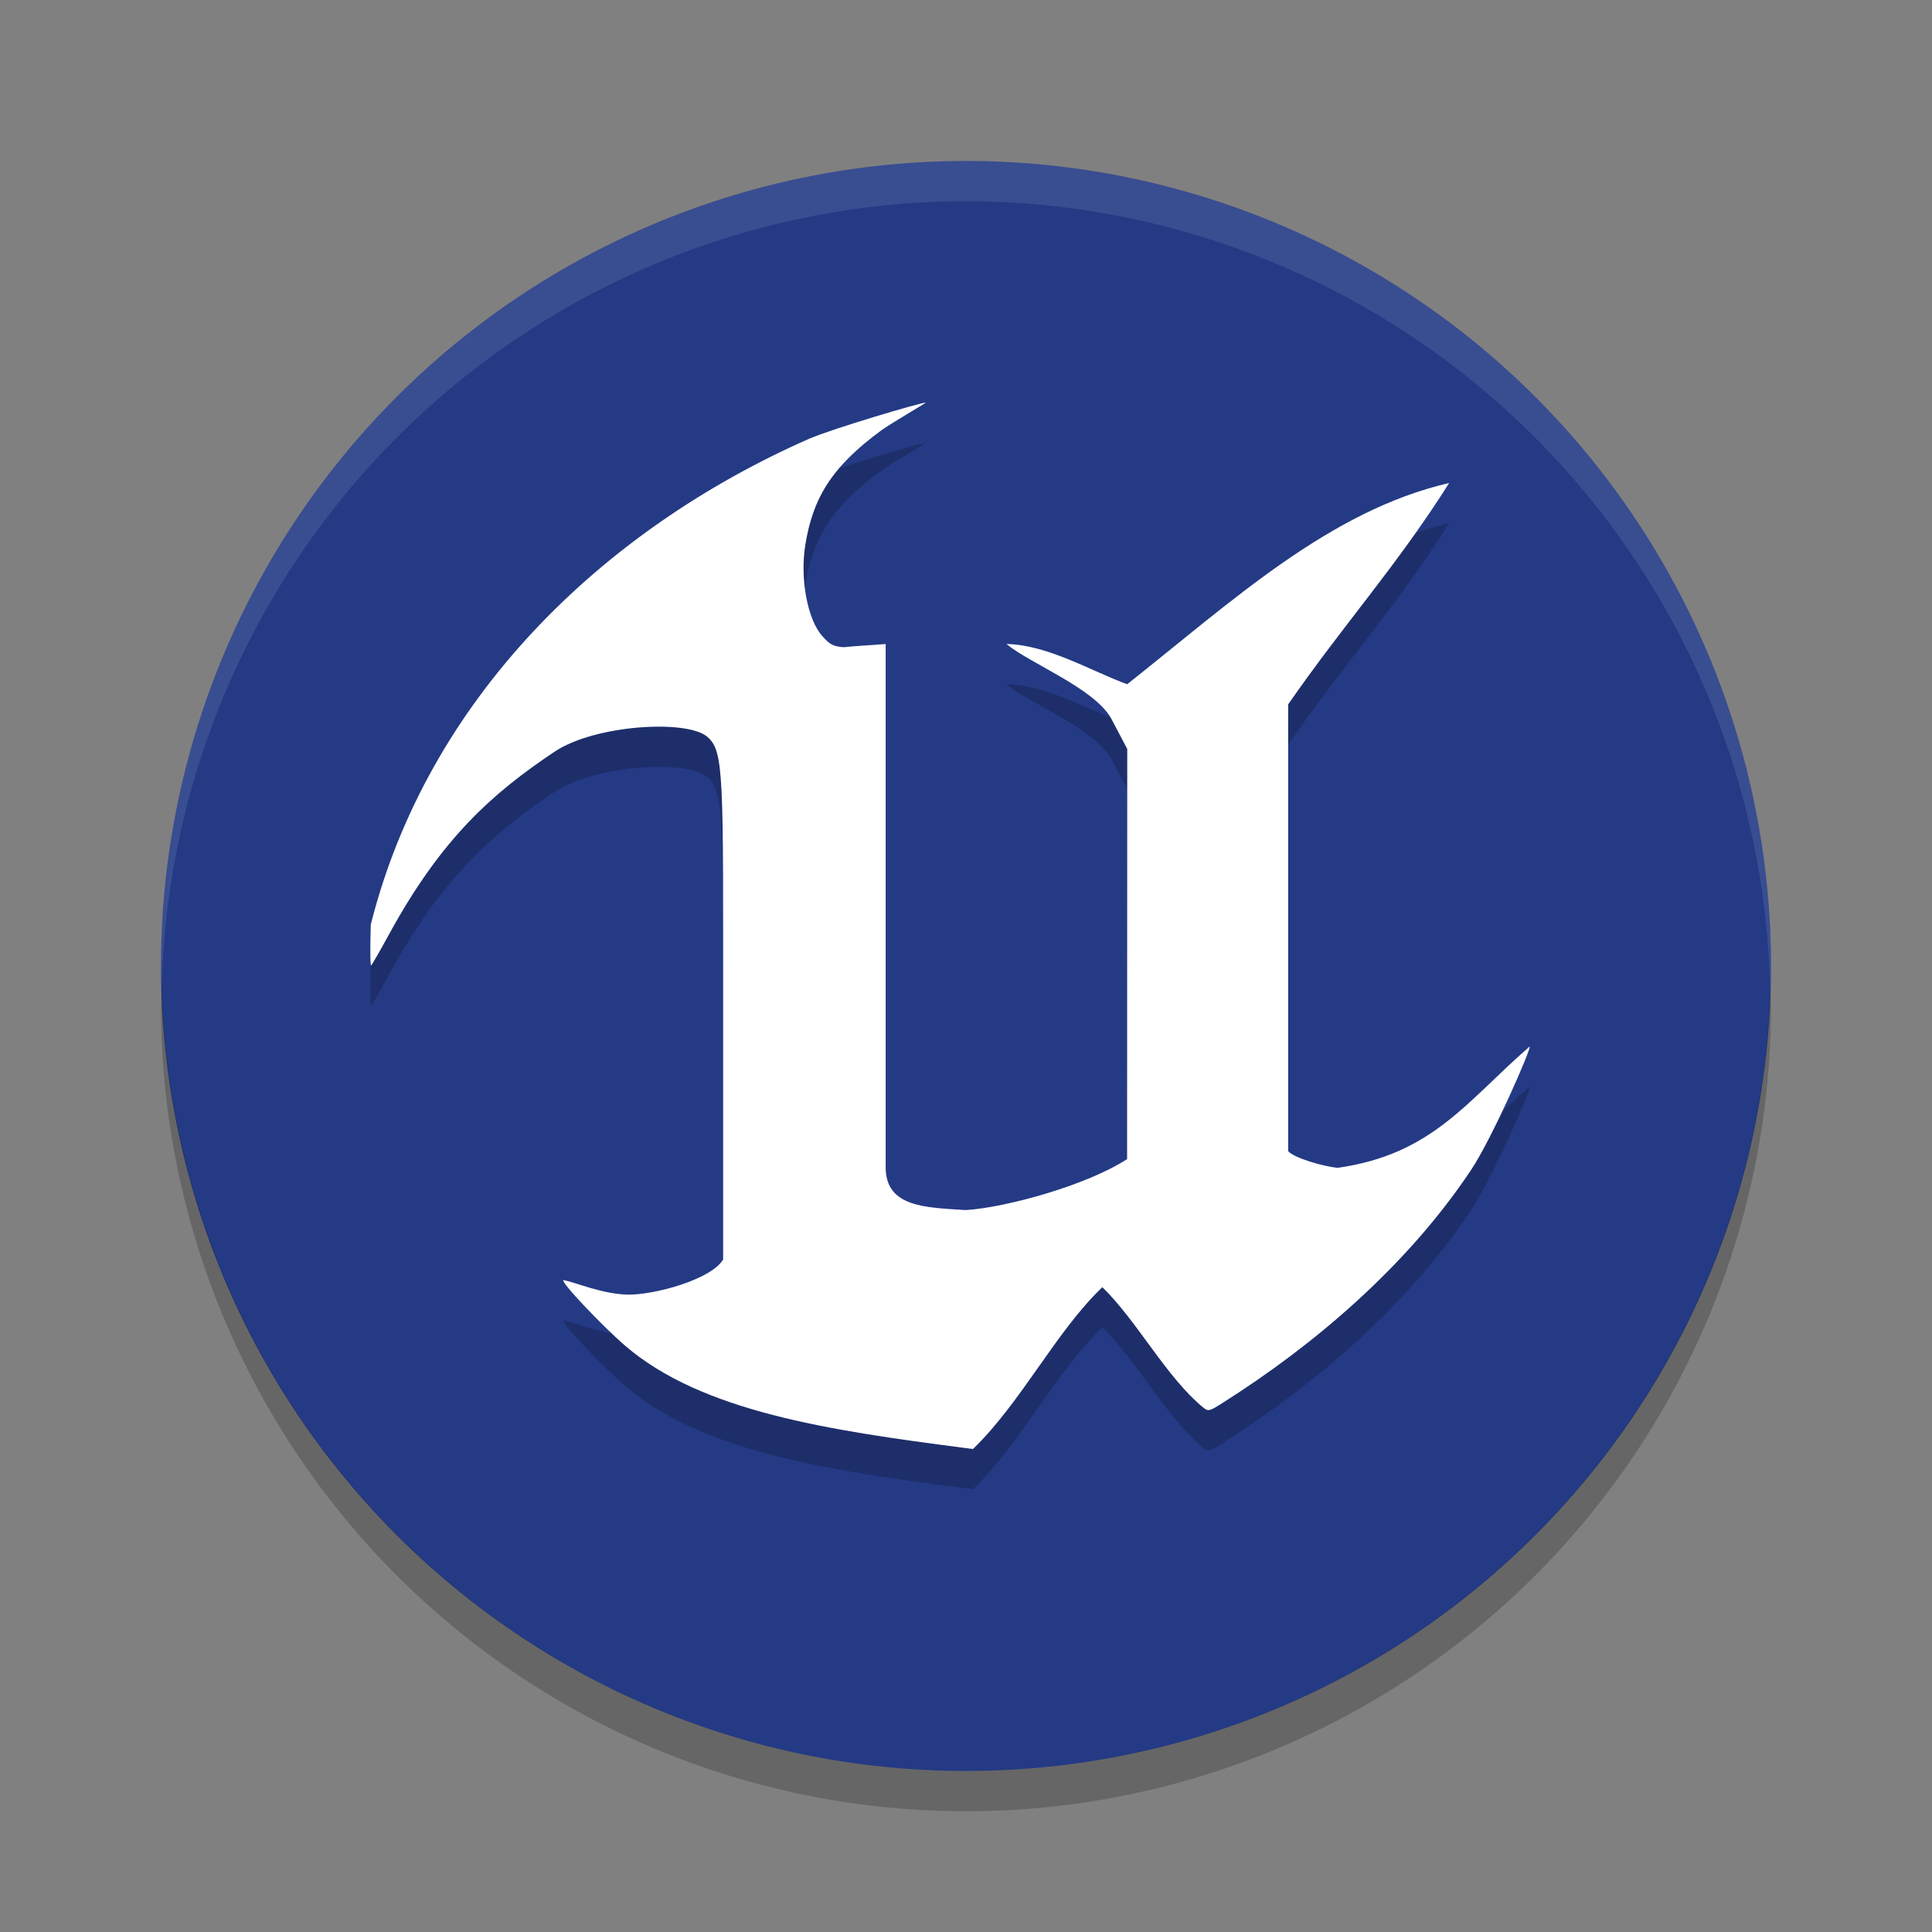 <svg height="24" viewBox="0 0 24 24" width="24" xmlns="http://www.w3.org/2000/svg"><rect x="0" y="0" width="24" height="24" fill="#808080" stroke="none"/><path d="m12 2a10 10 0 0 0 -10 10 10 10 0 0 0 10 10 10 10 0 0 0 10-10 10 10 0 0 0 -10-10z" fill="#243a85"/><path d="m2.011 12.209a10 10 0 0 0 -.011.291 10 10 0 0 0 10 10 10 10 0 0 0 10-10 10 10 0 0 0 -.011-.209 10 10 0 0 1 -9.989 9.709 10 10 0 0 1 -9.989-9.791z" opacity=".2"/><path d="m12 2a10 10 0 0 0 -10 10 10 10 0 0 0  .011.209 10 10 0 0 1 9.989-9.709 10 10 0 0 1 9.989 9.791 10 10 0 0 0  .011-.291 10 10 0 0 0 -10-10z" fill="#fff" opacity=".1"/><path d="m11.96 18.484c-1.657-.216-3.243-.447-4.197-1.269-.27-.233-.811-.799-.764-.814.154.03.478.173.793.181.315.009 1.036-.181 1.191-.435v-3.065c0-2.939.013-3.247-.195-3.428-.252-.22-1.399-.152-1.901.185-.767.514-1.396 1.067-2.045 2.251-.115.21-.219.392-.231.403-.012.011-.014-.217-.005-.508.705-2.796 2.86-4.896 5.444-6.034.303-.13 1.386-.45 1.451-.45.01 0-.443.265-.549.342-.636.465-.856.859-.948 1.425-.068.419.026.928.211 1.134.096.107.131.126.264.138.182-.019.335-.024.523-.04v6.5c0 .5.5.5.996.532.504-.032 1.504-.309 2.003-.633l.001-2.798.001-2.297-.204-.387c-.218-.373-1.006-.676-1.297-.917.511.009 1.053.336 1.5.5 1.304-1.032 2.512-2.156 4-2.5-.648 1.027-1.307 1.751-2 2.75v5.55c.071.085.442.192.616.207 1.177-.167 1.603-.829 2.384-1.507.023.023-.464 1.139-.73 1.537-.81 1.214-1.976 2.186-3.054 2.871-.202.129-.204.129-.275.074-.458-.379-.815-1.069-1.249-1.492-.578.551-1.003 1.425-1.607 2.01-.019-.003-.076-.01-.126-.016z" opacity=".2"/><path d="m11.96 17.984c-1.657-.216-3.243-.447-4.197-1.269-.27-.233-.811-.799-.764-.814.154.03.478.173.793.181.315.009 1.036-.181 1.191-.435v-3.065c0-2.939.013-3.247-.195-3.428-.252-.22-1.399-.152-1.901.185-.767.514-1.396 1.067-2.045 2.251-.115.21-.219.392-.231.403-.012.011-.014-.217-.005-.508.705-2.796 2.86-4.896 5.444-6.034.303-.13 1.386-.45 1.451-.45.01 0-.443.265-.549.342-.636.465-.856.859-.948 1.425-.068.419.026.928.211 1.134.096.107.131.126.264.138.182-.019.335-.024.523-.04v6.5c0 .5.5.5.996.532.504-.032 1.504-.309 2.003-.633l.001-2.798.001-2.297-.204-.387c-.218-.373-1.006-.676-1.297-.917.511.009 1.053.336 1.5.5 1.304-1.032 2.512-2.156 4-2.5-.648 1.027-1.307 1.751-2 2.75v5.55c.071.085.442.192.616.207 1.177-.167 1.603-.829 2.384-1.507.023.023-.464 1.139-.73 1.537-.81 1.214-1.976 2.186-3.054 2.871-.202.129-.204.129-.275.074-.458-.379-.815-1.069-1.249-1.492-.578.551-1.003 1.425-1.607 2.01-.019-.003-.076-.01-.126-.016z" fill="#fff"/></svg>